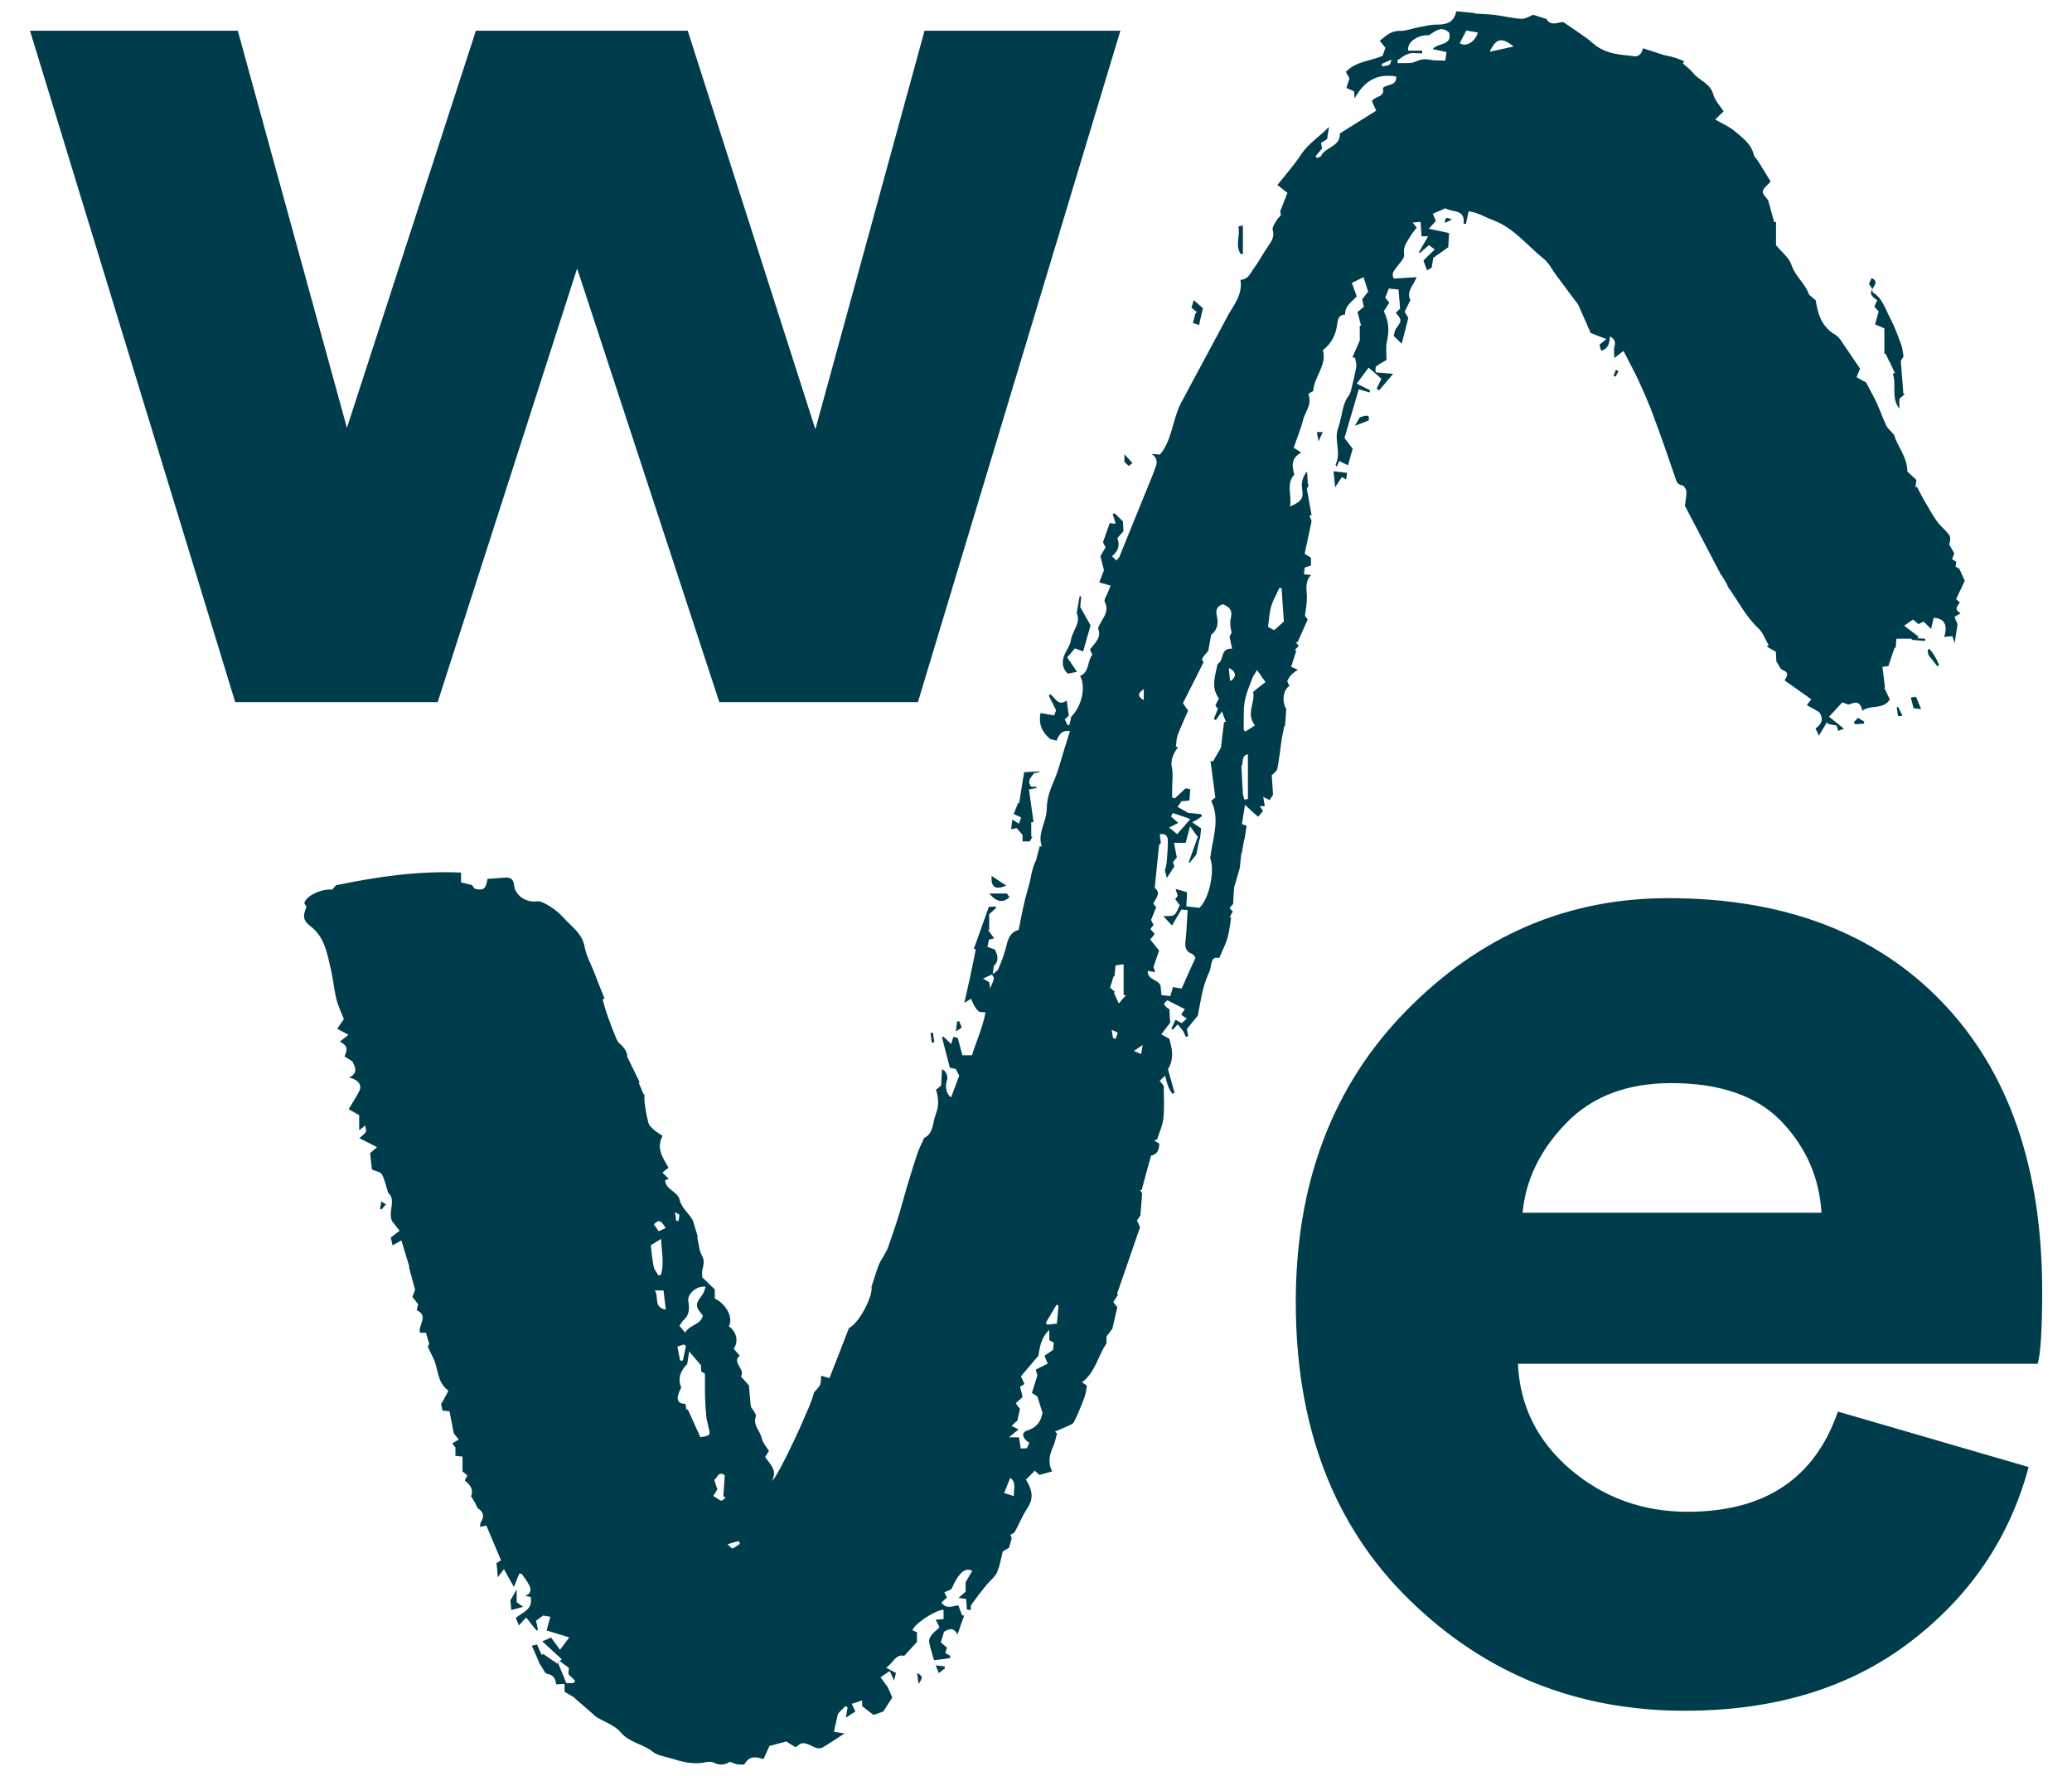 <svg width="84" height="72" viewBox="0 0 84 72" fill="none" xmlns="http://www.w3.org/2000/svg">
<path d="M23.397 10.884L29.161 28.465H37.213L45.421 1.245H37.481L33.056 17.405L27.88 1.245H19.293L14.064 17.346L9.64 1.245H1.216L9.535 28.465H17.744L23.397 10.884Z" fill="#003D4C"/>
<path d="M82.791 52.352C82.791 47.35 81.438 43.444 78.739 40.633C76.04 37.823 72.334 36.414 67.629 36.414C63.531 36.414 59.989 37.934 57.008 40.979C54.022 44.024 52.532 47.963 52.532 52.795C52.532 57.836 54.061 61.86 57.133 64.859C60.198 67.859 63.916 69.359 68.302 69.359C71.955 69.359 74.994 68.433 77.432 66.574C79.863 64.722 81.471 62.355 82.242 59.479L74.51 57.23C73.576 59.936 71.55 61.292 68.419 61.292C66.596 61.292 65.008 60.718 63.668 59.577C62.328 58.429 61.616 57.008 61.538 55.293H82.608C82.725 54.908 82.791 53.93 82.791 52.352ZM61.727 49.163C61.851 47.833 62.44 46.62 63.492 45.537C64.544 44.448 65.969 43.913 67.753 43.913C69.74 43.913 71.236 44.435 72.23 45.478C73.223 46.522 73.759 47.748 73.844 49.169H61.727V49.163Z" fill="#003D4C"/>
<path d="M52.617 27.154C52.473 27.089 52.375 27.05 52.342 27.037C52.427 26.789 52.486 26.587 52.551 26.384C52.532 26.378 52.512 26.365 52.493 26.358C52.545 26.3 52.597 26.241 52.65 26.189C52.604 26.13 52.565 26.078 52.525 26.026C52.551 26.032 52.578 26.032 52.604 26.039C52.741 25.726 52.878 25.419 53.016 25.113C52.957 25.035 52.917 24.989 52.904 24.976C52.937 24.689 52.989 24.441 52.983 24.187C52.976 23.887 52.891 23.58 53.153 23.313C53.048 23.3 52.97 23.294 52.865 23.287C52.878 23.183 52.885 23.098 52.891 23.013C52.989 22.98 53.061 22.954 53.146 22.928V22.609C53.087 22.576 53.022 22.53 52.891 22.452C52.983 22.041 53.068 21.624 53.172 21.128C53.166 21.102 53.127 21.005 53.087 20.907C53.114 20.9 53.14 20.894 53.172 20.887C53.114 20.555 53.048 20.222 52.983 19.824C52.989 19.805 53.029 19.72 53.061 19.642L53.022 19.635C53.016 19.485 53.002 19.329 52.989 19.113C52.793 19.342 52.754 19.602 52.787 19.811C52.852 20.196 52.78 20.326 52.297 20.535C52.388 20.085 52.12 19.629 52.473 19.237C52.362 18.879 52.355 18.553 52.754 18.351C52.63 18.266 52.532 18.207 52.447 18.155C52.584 17.75 52.741 17.385 52.833 17.007C52.917 16.681 53.199 16.388 53.048 16.009C53.042 15.996 53.061 15.977 53.074 15.951C53.127 15.918 53.185 15.879 53.238 15.853C53.27 15.266 53.806 14.822 53.63 14.197C53.983 13.923 54.166 13.557 54.212 13.127C54.238 12.892 54.309 12.768 54.532 12.749C54.525 12.377 54.826 12.227 55.002 12.012C54.944 11.842 54.885 11.686 54.806 11.471C54.956 11.399 55.107 11.321 55.277 11.236C55.349 11.464 55.407 11.647 55.466 11.823C55.375 11.94 55.296 12.044 55.224 12.136C55.251 12.24 55.264 12.338 55.29 12.436C55.198 12.514 55.126 12.573 55.035 12.651C55.081 12.834 55.133 13.023 55.179 13.205C55.159 13.205 55.146 13.205 55.126 13.205V13.805C55.009 14.073 54.917 14.281 54.826 14.49C54.858 14.496 54.898 14.503 54.937 14.503C54.95 14.62 55.002 14.751 54.983 14.868C54.937 15.162 54.865 15.448 54.793 15.736C54.767 15.84 54.747 15.951 54.682 16.035C54.414 16.388 54.421 16.825 54.27 17.294C54.251 17.359 54.198 17.483 54.192 17.62C54.172 18.024 54.342 18.435 54.146 18.833C54.14 18.846 54.166 18.872 54.185 18.924C54.225 18.833 54.257 18.768 54.297 18.69C54.44 18.761 54.571 18.826 54.649 18.866C54.728 18.592 54.787 18.363 54.839 18.194C54.708 18.018 54.61 17.894 54.506 17.757C54.695 17.105 54.885 16.466 55.087 15.781C55.238 15.827 55.381 15.872 55.519 15.912C55.532 15.886 55.538 15.853 55.551 15.827C55.381 15.742 55.211 15.657 55.002 15.553C55.172 15.325 55.336 15.109 55.486 14.907C55.675 15.07 55.826 15.207 56.002 15.357C55.943 15.488 55.871 15.625 55.806 15.762L55.911 15.827C56.087 15.625 56.257 15.416 56.479 15.155C56.185 15.129 55.989 15.116 55.767 15.096C55.773 15.018 55.747 14.888 55.793 14.855C55.943 14.738 56.113 14.653 56.211 14.594C56.211 14.327 56.172 14.079 56.224 13.857C56.329 13.427 56.303 13.023 56.1 12.618C56.172 12.508 56.244 12.39 56.322 12.273C56.27 12.207 56.218 12.142 56.159 12.071C56.205 11.953 56.244 11.849 56.303 11.699C56.434 11.712 56.571 11.725 56.695 11.738C56.721 12.005 56.741 12.247 56.76 12.514C56.721 12.553 56.649 12.618 56.584 12.684C56.839 12.97 56.832 12.997 56.597 13.323C56.538 13.407 56.532 13.525 56.499 13.616C56.597 13.714 56.682 13.792 56.826 13.936C56.924 13.551 57.009 13.212 57.094 12.892C57.041 12.801 56.996 12.723 56.943 12.644C57.022 12.481 57.1 12.331 57.179 12.168C56.996 11.81 57.322 11.555 57.427 11.236C57.1 11.255 56.813 11.275 56.512 11.295C56.401 11.125 56.492 11.008 56.584 10.877C56.715 10.695 56.956 10.479 56.924 10.31C56.878 10.016 57.015 9.847 57.133 9.645C57.224 9.488 57.342 9.351 57.434 9.227C57.381 9.162 57.342 9.117 57.27 9.025C57.394 9.012 57.473 9.006 57.59 8.993C57.603 9.208 57.617 9.384 57.63 9.58H57.898C57.76 9.814 57.643 10.023 57.525 10.225C57.538 10.238 57.551 10.245 57.564 10.258C57.682 10.153 57.799 10.056 57.93 9.938C58.015 10.003 58.087 10.056 58.165 10.114C57.982 10.29 57.826 10.44 57.708 10.564C57.773 10.74 57.806 10.845 57.852 10.962C57.917 10.923 57.982 10.884 58.041 10.851C58.067 10.708 58.087 10.584 58.107 10.453C58.296 10.316 58.486 10.186 58.714 10.023C58.721 9.879 58.734 9.671 58.747 9.449C58.453 9.384 58.205 9.332 57.924 9.273C58.048 9.136 58.133 9.045 58.211 8.96C58.172 8.862 58.139 8.79 58.087 8.667C58.27 8.588 58.447 8.51 58.597 8.445C58.897 8.627 59.407 8.464 59.335 9.077C59.368 9.071 59.401 9.071 59.433 9.071C59.466 8.908 59.505 8.745 59.538 8.569C59.904 8.608 60.198 8.803 60.518 8.921C61.374 9.234 61.91 9.958 62.59 10.499C62.792 10.662 62.917 10.923 63.074 11.138C63.348 11.503 63.623 11.868 63.897 12.24C63.93 12.279 63.969 12.325 63.989 12.371C64.158 12.742 64.315 13.114 64.485 13.499C64.675 13.577 64.877 13.655 65.126 13.746C64.988 13.857 64.923 13.916 64.845 13.975C64.864 14.059 64.884 14.144 64.91 14.216C65.217 14.144 65.243 13.903 65.269 13.642C65.439 13.733 65.505 13.838 65.452 14.04C65.413 14.19 65.446 14.36 65.446 14.516C65.596 14.399 65.701 14.314 65.818 14.229C66.041 14.666 66.237 15.025 66.413 15.396C66.635 15.886 66.858 16.381 67.041 16.89C67.341 17.692 67.622 18.5 67.897 19.309C67.956 19.479 67.969 19.642 68.191 19.674C68.263 19.687 68.361 19.831 68.367 19.922C68.374 20.105 68.335 20.3 68.308 20.509C68.792 21.428 69.289 22.381 69.785 23.333C69.785 23.333 69.792 23.326 69.792 23.32C69.87 23.45 69.942 23.574 70.021 23.698C70.027 23.783 70.073 23.828 70.119 23.887C70.498 24.435 70.805 25.028 71.302 25.491C71.478 25.661 71.57 25.934 71.7 26.156C71.674 26.176 71.655 26.195 71.628 26.215C71.74 26.28 71.857 26.345 71.994 26.424C72.001 26.541 72.007 26.678 72.014 26.815C72.099 26.932 72.158 27.121 72.262 27.16C72.537 27.265 72.465 27.402 72.347 27.584C72.707 27.839 73.06 28.093 73.432 28.354C73.341 28.465 73.288 28.537 73.249 28.589C73.419 28.686 73.589 28.778 73.752 28.869C73.942 29.143 73.857 29.358 73.602 29.534C73.648 29.632 73.687 29.71 73.739 29.828C73.864 29.619 73.968 29.449 74.066 29.28L74.112 29.352C74.223 29.371 74.341 29.397 74.458 29.417C74.478 29.476 74.498 29.541 74.517 29.632C74.582 29.606 74.635 29.593 74.759 29.547C74.517 29.352 74.321 29.195 74.151 29.058C74.347 28.843 74.511 28.667 74.687 28.478C74.765 28.504 74.85 28.53 74.948 28.569C75.177 28.471 75.419 28.387 75.497 28.817C75.844 28.556 76.334 28.791 76.615 28.36C76.537 28.197 76.465 28.041 76.386 27.878C76.399 27.878 76.406 27.878 76.419 27.871C76.386 27.597 76.347 27.324 76.314 27.037C76.445 27.017 76.51 27.011 76.556 27.004C76.641 26.743 76.726 26.502 76.811 26.254C76.824 26.261 76.837 26.267 76.85 26.274C76.863 26.15 76.87 26.026 76.883 25.895H77.504C77.504 25.915 77.504 25.928 77.497 25.941C77.68 25.954 77.857 25.974 78.04 25.987C78.046 25.961 78.046 25.928 78.046 25.895C77.942 25.889 77.837 25.882 77.726 25.876C77.746 25.856 77.765 25.837 77.778 25.811C77.595 25.674 77.412 25.53 77.197 25.367C77.353 25.256 77.451 25.191 77.556 25.119C77.648 25.198 77.713 25.25 77.772 25.302C77.857 25.263 77.929 25.23 77.987 25.204C78.085 25.302 78.17 25.38 78.288 25.504C78.334 25.302 78.36 25.172 78.393 25.048C78.824 25.067 78.974 25.341 78.817 25.824C78.928 25.811 79.033 25.804 79.151 25.791C79.177 25.863 79.197 25.928 79.242 26.078C79.288 25.785 79.321 25.569 79.36 25.308C79.34 25.263 79.294 25.159 79.236 25.015C79.327 24.963 79.399 24.911 79.484 24.859C79.183 24.695 79.379 24.565 79.451 24.422C79.406 24.383 79.36 24.343 79.301 24.291C79.419 24.037 79.536 23.796 79.654 23.548C79.595 23.411 79.517 23.248 79.432 23.059C79.399 23.039 79.34 23.006 79.281 22.974C79.294 22.896 79.301 22.837 79.308 22.778C79.249 22.739 79.197 22.7 79.138 22.668C79.17 22.576 79.203 22.504 79.229 22.439C79.157 22.309 79.085 22.191 79.02 22.074C79.066 21.937 79.085 21.794 79.027 21.702C78.909 21.526 78.739 21.396 78.602 21.233C78.484 21.089 78.393 20.933 78.34 20.855C78.183 20.587 78.079 20.411 77.974 20.229C77.883 20.066 77.798 19.896 77.713 19.733C77.687 19.746 77.667 19.753 77.648 19.765C77.661 19.674 77.68 19.583 77.693 19.459C77.563 19.342 77.432 19.218 77.327 19.12C77.321 18.5 76.903 18.083 76.791 17.633C76.648 17.464 76.53 17.379 76.471 17.255C76.334 16.974 76.236 16.668 76.105 16.388C75.981 16.107 75.824 15.84 75.654 15.507C75.569 15.462 75.425 15.383 75.269 15.292C75.308 15.181 75.347 15.09 75.406 14.946C75.21 14.659 75.007 14.347 74.792 14.04C74.674 13.87 74.563 13.662 74.4 13.57C73.877 13.264 73.7 12.775 73.609 12.175C73.537 12.11 73.419 12.012 73.341 11.947C73.171 11.471 72.772 11.197 72.628 10.74C72.537 10.453 72.243 10.238 72.001 9.938V8.993C71.975 8.999 71.955 9.006 71.929 9.012C71.844 8.712 71.759 8.412 71.681 8.119C71.602 8.001 71.445 7.864 71.465 7.76C71.491 7.623 71.648 7.512 71.785 7.362C71.615 7.088 71.439 6.801 71.263 6.515C71.21 6.43 71.119 6.365 71.099 6.273C70.995 5.83 70.648 5.595 70.347 5.334C70.119 5.139 69.838 5.021 69.537 4.845C69.655 4.734 69.746 4.643 69.877 4.513C69.74 4.297 69.531 4.089 69.459 3.834C69.341 3.371 68.89 3.274 68.642 2.961C68.524 2.811 68.367 2.7 68.224 2.569C68.243 2.543 68.263 2.517 68.282 2.485C68.152 2.432 68.021 2.374 67.89 2.335C67.746 2.289 67.596 2.269 67.452 2.23C67.171 2.145 66.897 2.048 66.609 1.956C66.537 2.237 66.407 2.302 66.211 2.276C65.956 2.237 65.688 2.23 65.439 2.171C65.23 2.126 65.021 2.054 64.838 1.943C64.655 1.839 64.498 1.676 64.322 1.545C64.041 1.343 63.747 1.148 63.387 0.9C63.211 0.867 62.877 1.102 62.694 0.769C62.511 0.711 62.355 0.665 62.159 0.6C62.028 0.646 61.845 0.769 61.675 0.763C61.322 0.743 60.969 0.652 60.61 0.606C60.335 0.574 60.054 0.567 59.78 0.548C59.78 0.541 59.78 0.535 59.78 0.528C59.538 0.502 59.303 0.483 59.041 0.456C58.93 0.952 58.603 0.998 58.224 0.998C57.976 0.998 57.721 1.069 57.466 1.115C57.224 1.161 56.989 1.259 56.747 1.252C56.388 1.245 56.172 1.461 55.937 1.656C56.028 1.774 56.1 1.858 56.166 1.937C56.12 2.074 56.074 2.185 56.054 2.263C55.532 2.485 54.963 2.485 54.564 2.915C54.623 3.019 54.669 3.104 54.708 3.176C54.662 3.313 54.63 3.43 54.584 3.567C54.702 3.619 54.8 3.658 54.898 3.704C54.904 3.776 54.904 3.847 54.917 3.991C55.309 3.274 55.839 2.967 56.603 3.104C56.63 3.495 56.237 3.397 56.061 3.567C56.166 3.952 55.734 3.887 55.617 4.102C55.669 4.213 55.721 4.323 55.793 4.486C55.29 4.806 54.8 5.106 54.316 5.412C54.349 5.947 53.734 5.954 53.558 6.319C53.532 6.365 53.447 6.378 53.388 6.404C53.368 6.378 53.355 6.358 53.336 6.332C53.414 6.234 53.499 6.136 53.597 6.019C53.584 5.967 53.578 5.889 53.558 5.791C53.656 5.732 53.741 5.68 53.8 5.641C53.826 5.478 53.846 5.347 53.878 5.145C53.486 5.549 53.048 5.81 52.754 6.254C52.467 6.691 52.114 7.088 51.787 7.499C51.911 7.597 52.035 7.695 52.192 7.819C52.1 8.06 52.009 8.295 51.898 8.575C51.898 8.582 51.911 8.653 51.931 8.719C51.846 8.817 51.761 8.901 51.708 9.006C51.65 9.103 51.571 9.234 51.597 9.325C51.682 9.619 51.532 9.808 51.382 10.023C51.192 10.297 51.042 10.597 50.846 10.858C50.702 11.04 50.623 11.327 50.29 11.347C50.382 11.927 50.035 12.345 49.807 12.742C49.14 13.981 48.506 15.175 47.866 16.361C47.526 17.046 47.506 17.881 47.023 18.429C46.859 18.416 46.774 18.409 46.683 18.403C46.885 18.533 46.925 18.696 46.866 18.885C46.774 19.153 46.67 19.413 46.559 19.674C46.166 20.639 45.774 21.605 45.382 22.57C45.356 22.622 45.31 22.668 45.264 22.726C45.199 22.661 45.153 22.622 45.081 22.55C45.343 22.348 45.408 22.094 45.297 21.82C45.402 21.702 45.487 21.605 45.545 21.539C45.539 21.383 45.532 21.252 45.526 21.142C45.408 21.024 45.297 20.913 45.186 20.809C45.16 20.822 45.134 20.828 45.108 20.841C45.147 20.972 45.186 21.096 45.232 21.239C45.127 21.226 45.023 21.213 44.99 21.207C44.885 21.494 44.807 21.728 44.715 21.983C44.742 22.035 44.774 22.107 44.82 22.191C44.755 22.296 44.696 22.407 44.611 22.55C44.65 22.707 44.696 22.889 44.755 23.117C44.709 23.241 44.637 23.424 44.565 23.613C44.735 23.659 44.859 23.698 45.023 23.743C44.983 23.854 44.951 23.926 44.918 24.011C44.872 24.141 44.742 24.317 44.787 24.402C45.01 24.839 44.65 25.087 44.513 25.478C44.676 25.811 44.402 26.065 44.186 26.332C44.225 26.411 44.252 26.476 44.284 26.547C44.069 26.808 44.173 27.252 43.788 27.402C44.055 27.924 43.8 28.7 43.428 29.058C43.402 29.176 43.382 29.286 43.356 29.391C43.33 29.397 43.304 29.397 43.278 29.397C43.239 29.319 43.199 29.241 43.167 29.163C43.252 29.091 43.304 29.045 43.33 29.019C43.297 28.804 43.278 28.628 43.245 28.399C42.912 28.654 42.781 28.302 42.585 28.145C42.565 28.165 42.539 28.184 42.52 28.204C42.611 28.387 42.703 28.576 42.814 28.797C42.794 28.849 42.761 28.941 42.735 29.006C42.539 28.973 42.369 28.941 42.186 28.908C42.088 29.378 42.265 29.697 42.578 29.965C42.663 29.984 42.742 30.01 42.833 30.03C42.931 29.795 43.036 29.586 43.376 29.645C43.297 29.886 43.232 30.108 43.16 30.33C43.023 30.773 42.912 31.23 42.729 31.654C42.585 31.993 42.454 32.325 42.441 32.697C42.435 32.834 42.428 32.964 42.395 33.095C42.31 33.499 42.075 33.877 42.239 34.321C42.206 34.314 42.18 34.308 42.154 34.301C42.101 34.49 42.049 34.686 42.003 34.875C41.912 35.051 41.866 35.227 41.82 35.41C41.788 35.547 41.768 35.69 41.729 35.827C41.663 36.094 41.578 36.355 41.52 36.623C41.435 36.981 41.369 37.347 41.297 37.699C40.951 37.803 40.873 38.051 40.801 38.338C40.722 38.664 40.605 38.977 40.474 39.283C40.435 39.368 40.324 39.427 40.245 39.492C40.258 39.394 40.271 39.29 40.291 39.159C40.5 38.977 40.461 38.736 40.33 38.494C40.232 38.462 40.134 38.429 40.03 38.39C40.056 38.273 40.075 38.181 40.095 38.096C40.167 38.077 40.232 38.064 40.304 38.044C40.206 37.914 40.128 37.803 40.056 37.699C40.069 37.699 40.088 37.699 40.102 37.692V37.066C40.219 36.962 40.304 36.884 40.389 36.805C40.376 36.786 40.363 36.773 40.35 36.753C40.271 36.76 40.2 36.76 40.088 36.766C39.886 37.334 39.683 37.901 39.481 38.468C39.507 38.475 39.533 38.481 39.559 38.488C39.487 38.84 39.422 39.192 39.343 39.544C39.265 39.909 39.18 40.275 39.095 40.659C39.173 40.614 39.245 40.568 39.363 40.49C39.415 40.601 39.455 40.705 39.507 40.796C39.559 40.874 39.618 40.959 39.69 41.011C39.736 41.044 39.821 41.031 39.951 41.044C39.84 41.67 39.579 42.218 39.402 42.785H39.017C38.958 42.557 38.892 42.329 38.827 42.081C38.794 42.068 38.722 42.055 38.651 42.035C38.624 42.12 38.605 42.192 38.559 42.329C38.441 42.211 38.343 42.12 38.252 42.029C38.226 42.035 38.206 42.042 38.187 42.048C38.291 42.453 38.396 42.857 38.507 43.287C38.559 43.3 38.657 43.32 38.749 43.34L38.886 43.613C38.775 43.92 38.664 44.2 38.559 44.487C38.383 44.402 38.298 44.037 38.383 43.829C38.461 43.646 38.343 43.392 38.187 43.352C38.173 43.568 38.167 43.783 38.154 44.011C38.089 44.063 38.023 44.115 37.945 44.181C38.056 44.52 38.069 44.846 37.932 45.191C37.801 45.518 37.86 45.941 37.468 46.137C37.448 46.15 37.442 46.183 37.435 46.209C37.35 46.391 37.259 46.574 37.193 46.763C37.043 47.206 36.912 47.643 36.775 48.093C36.657 48.485 36.559 48.883 36.435 49.274C36.304 49.704 36.154 50.135 36.004 50.565C35.965 50.682 35.893 50.793 35.834 50.904C35.762 51.034 35.677 51.152 35.625 51.289C35.527 51.537 35.455 51.791 35.331 52.169C35.403 52.521 34.84 53.643 34.416 53.845C34.148 54.543 33.886 55.215 33.625 55.873C33.474 55.834 33.403 55.808 33.291 55.775C33.279 55.912 33.291 56.049 33.246 56.147C33.194 56.258 33.089 56.343 32.991 56.46C33.024 56.688 31.514 59.962 31.298 60.034C31.527 59.61 31.22 59.362 31.017 59.069C31.063 59.003 31.102 58.938 31.174 58.827C31.076 58.658 30.919 58.501 30.88 58.306C30.815 58.006 30.508 57.777 30.645 57.425C30.664 57.373 30.599 57.282 30.56 57.21C30.52 57.138 30.442 57.073 30.436 57.001C30.403 56.721 30.383 56.434 30.364 56.173C30.253 56.043 30.148 55.932 30.037 55.808C30.233 55.495 29.645 55.254 29.991 54.96C29.893 54.856 29.815 54.764 29.743 54.686C29.939 54.412 29.887 54.015 29.547 53.767C29.743 53.428 29.436 52.867 28.978 52.645V52.28C28.808 52.11 28.638 51.947 28.462 51.778C28.462 51.752 28.475 51.719 28.468 51.693C28.429 51.439 28.625 51.204 28.462 50.917C28.338 50.702 28.331 50.422 28.266 50.167C28.279 50.161 28.285 50.161 28.292 50.161C28.227 49.939 28.161 49.717 28.096 49.495C27.946 49.209 27.632 48.974 27.56 48.667C27.468 48.276 26.985 48.256 26.965 47.846C27.037 47.819 27.102 47.806 27.116 47.8C27.044 47.722 26.952 47.637 26.854 47.539C26.972 47.441 27.031 47.396 27.102 47.343C26.88 46.946 26.586 46.561 26.861 46.052C26.736 45.968 26.625 45.902 26.527 45.818C26.436 45.739 26.325 45.648 26.292 45.537C26.214 45.27 26.174 44.996 26.135 44.722C26.116 44.605 26.129 44.481 26.129 44.357L26.096 44.376C26.031 44.213 25.959 44.057 25.893 43.894C25.907 43.887 25.92 43.881 25.933 43.881C25.776 43.561 25.619 43.242 25.429 42.844C25.436 42.681 25.325 42.479 25.122 42.309C25.044 42.244 24.998 42.133 24.959 42.042C24.835 41.742 24.717 41.435 24.613 41.129C24.541 40.927 24.488 40.718 24.43 40.516C24.456 40.509 24.482 40.496 24.508 40.49C24.371 40.138 24.227 39.785 24.09 39.427C23.959 39.081 23.769 38.749 23.704 38.397C23.626 37.959 23.351 37.705 23.07 37.438C22.939 37.314 22.822 37.177 22.698 37.053C22.534 36.91 22.358 36.773 22.162 36.668C22.038 36.597 21.881 36.525 21.75 36.544C21.332 36.597 20.887 36.316 20.841 35.886C20.809 35.651 20.711 35.573 20.515 35.579C20.26 35.592 20.005 35.618 19.763 35.632C19.698 36.049 19.6 36.121 19.24 36.029C19.195 35.971 19.149 35.905 19.136 35.886C18.953 35.84 18.816 35.801 18.691 35.775V35.377C16.973 35.299 15.306 35.54 13.62 35.892C13.587 35.931 13.522 36.003 13.463 36.068C13.012 36.023 12.378 36.342 12.339 36.623C12.372 36.675 12.398 36.727 12.424 36.779C12.274 37.099 12.28 37.321 12.568 37.536C13.162 37.979 13.26 38.644 13.411 39.296C13.509 39.701 13.541 40.111 13.639 40.516C13.711 40.796 13.842 41.064 13.94 41.318C13.829 41.474 13.751 41.592 13.672 41.709C13.829 41.794 13.953 41.859 14.13 41.957C13.986 42.068 13.881 42.146 13.783 42.224C14.077 42.407 14.11 42.511 13.966 42.831C14.064 42.889 14.156 42.955 14.287 43.033C14.384 43.242 14.548 43.489 14.156 43.685C14.561 43.789 14.692 44.011 14.548 44.272C14.417 44.507 14.28 44.735 14.136 44.97C14.247 45.035 14.391 45.113 14.561 45.211V45.824C14.633 45.772 14.698 45.72 14.809 45.628C14.822 45.752 14.862 45.85 14.829 45.896C14.757 46 14.646 46.072 14.568 46.144C14.77 46.248 15.005 46.365 15.286 46.509C15.13 46.639 15.045 46.717 15.005 46.75C15.038 47.031 15.058 47.259 15.077 47.415C15.254 47.493 15.43 47.513 15.482 47.611C15.594 47.826 15.646 48.067 15.737 48.361C16.077 48.654 15.718 49.111 15.894 49.508C15.966 49.6 16.064 49.724 16.201 49.9C16.084 49.991 15.966 50.076 15.842 50.174C15.861 50.258 15.888 50.382 15.914 50.493C16.018 50.434 16.123 50.376 16.273 50.291C16.391 50.682 16.495 51.028 16.6 51.373H16.58C16.659 51.667 16.737 51.967 16.829 52.293C16.803 52.352 16.763 52.456 16.718 52.58C16.79 52.678 16.868 52.769 16.953 52.88C16.933 52.952 16.914 53.023 16.894 53.121C17.397 53.349 16.94 53.728 17.025 54.034H17.267C17.312 54.178 17.352 54.321 17.397 54.471C17.378 54.53 17.352 54.602 17.345 54.608C17.437 54.797 17.502 54.934 17.567 55.065C17.77 55.488 17.718 56.036 18.149 56.356C18.169 56.369 18.162 56.421 18.162 56.421C18.057 56.617 17.973 56.773 17.881 56.93C17.907 57.034 17.927 57.138 17.94 57.19C18.051 57.203 18.142 57.21 18.221 57.217C18.286 57.549 18.345 57.83 18.397 58.116C18.45 58.182 18.521 58.266 18.6 58.364C18.476 58.436 18.417 58.469 18.332 58.521C18.397 58.599 18.443 58.658 18.463 58.684V59.023C18.593 59.042 18.685 59.049 18.75 59.056V59.655C18.809 59.708 18.874 59.76 18.946 59.818C18.907 59.897 18.874 59.962 18.842 60.027C19.064 60.197 19.208 60.392 19.097 60.66C19.162 60.77 19.214 60.855 19.267 60.94C19.306 61.018 19.332 61.123 19.397 61.168C19.626 61.331 19.626 61.507 19.489 61.729C19.463 61.775 19.469 61.84 19.463 61.905C19.567 61.886 19.652 61.866 19.717 61.853C19.92 62.336 20.116 62.799 20.312 63.262C20.247 63.301 20.195 63.333 20.129 63.373C20.149 63.548 20.162 63.718 20.181 63.946C20.286 63.809 20.345 63.731 20.43 63.62C20.561 63.861 20.678 64.064 20.835 64.344C20.927 64.116 20.992 63.953 21.051 63.796C21.083 63.803 21.116 63.803 21.149 63.809C21.253 63.959 21.364 64.096 21.449 64.259C21.547 64.442 21.534 64.612 21.293 64.703C21.384 64.722 21.462 64.735 21.515 64.748C21.613 65.27 21.168 65.368 20.913 65.596C20.959 65.714 20.998 65.805 21.038 65.903C21.136 65.792 21.214 65.701 21.332 65.577C21.488 65.779 21.619 65.948 21.756 66.111C21.776 66.105 21.789 66.098 21.809 66.085C21.783 65.961 21.763 65.844 21.73 65.714C21.828 65.635 21.92 65.57 22.018 65.498C22.096 65.511 22.175 65.524 22.312 65.55C22.26 65.733 22.214 65.89 22.162 66.105C22.449 66.19 22.737 66.281 23.077 66.385C22.933 66.581 22.822 66.724 22.704 66.887C22.554 66.685 22.449 66.542 22.338 66.392C22.227 66.444 22.136 66.483 21.985 66.548C22.24 66.783 22.475 66.998 22.776 67.272C22.684 67.357 22.626 67.416 22.593 67.448C22.351 67.285 22.181 67.168 22.011 67.05C21.998 67.07 21.979 67.09 21.966 67.103C21.9 66.966 21.835 66.822 21.77 66.672C21.704 66.692 21.639 66.705 21.56 66.724C21.659 66.933 21.743 67.142 21.835 67.35C21.855 67.422 21.887 67.481 21.933 67.54C22.018 67.657 22.09 67.853 22.188 67.865C22.436 67.905 22.521 68.055 22.547 68.289C22.665 68.283 22.77 68.276 22.887 68.27V68.589C23.018 68.668 23.162 68.752 23.305 68.837C23.299 68.837 23.299 68.844 23.292 68.844C23.586 69.098 23.881 69.352 24.175 69.613C24.501 69.809 24.92 69.946 25.162 70.233C25.521 70.663 26.063 70.696 26.462 71.022C26.645 71.172 26.919 71.204 27.155 71.276C27.619 71.42 28.083 71.556 28.579 71.452C28.691 71.426 28.828 71.413 28.926 71.459C29.168 71.583 29.383 71.563 29.593 71.426C29.697 71.465 29.782 71.511 29.88 71.53C29.971 71.55 30.076 71.537 30.168 71.537C30.351 71.237 30.566 71.178 30.952 71.322C31.03 71.152 31.109 70.983 31.194 70.787C31.436 70.722 31.684 70.657 31.873 70.604C32.037 70.709 32.148 70.774 32.252 70.839C32.357 70.761 32.429 70.709 32.462 70.689C32.828 70.598 33.056 71.035 33.39 70.826C33.657 70.663 33.919 70.487 34.239 70.278C34.05 70.252 33.919 70.233 33.808 70.213C33.867 69.952 33.912 69.757 33.971 69.483C34.03 69.418 34.148 69.294 34.272 69.17C34.304 69.189 34.331 69.209 34.363 69.222C34.344 69.339 34.324 69.463 34.291 69.639C34.442 69.541 34.559 69.47 34.677 69.391C34.625 69.274 34.586 69.196 34.533 69.079C34.677 69.033 34.808 68.987 34.952 68.942V69.17C35.115 69.3 35.265 69.418 35.409 69.528C35.553 69.483 35.69 69.431 35.808 69.391C35.938 69.189 36.056 69.007 36.174 68.824C36.128 68.713 36.069 68.576 35.984 68.394C35.919 68.302 35.814 68.159 35.697 68.002C35.834 67.905 35.932 67.839 36.069 67.748C36.128 67.879 36.174 67.976 36.246 68.133C36.285 67.983 36.311 67.885 36.324 67.826C36.18 67.748 36.076 67.696 35.925 67.618C36.219 67.409 36.318 67.044 36.657 67.135C36.86 66.913 37.03 66.724 37.174 66.568V66.177C37.121 66.15 37.056 66.124 36.991 66.098C37.062 65.831 37.99 65.237 38.252 65.27V65.642C38.147 65.648 38.036 65.661 37.932 65.668C37.984 65.772 38.036 65.877 38.089 65.974C37.513 66.496 37.624 66.418 37.866 67.311C37.984 67.298 38.108 67.279 38.232 67.266V67.272C38.33 67.252 38.428 67.233 38.526 67.22C38.526 67.187 38.52 67.155 38.52 67.129C38.455 67.096 38.389 67.057 38.324 67.018C38.35 66.933 38.37 66.861 38.389 66.803C38.285 66.711 38.2 66.633 38.141 66.587C38.193 66.411 38.232 66.294 38.272 66.157C38.533 65.994 38.67 66.013 38.821 66.261C38.912 66.001 38.997 65.746 39.089 65.498C39.056 65.492 39.03 65.492 39.004 65.492C38.958 65.361 38.912 65.237 38.853 65.088C38.644 65.094 38.383 65.277 38.167 64.97C38.239 64.905 38.311 64.84 38.389 64.768L38.285 64.559C38.389 64.514 38.481 64.475 38.566 64.435C38.866 63.77 39.115 63.535 39.415 63.685C39.33 63.829 39.252 63.966 39.147 64.148V64.533C39.049 64.618 38.977 64.683 38.86 64.781C38.997 64.807 39.075 64.814 39.167 64.827C39.18 64.97 39.187 65.101 39.2 65.257C39.252 65.264 39.304 65.27 39.356 65.277C39.363 65.185 39.343 65.107 39.383 65.055C39.572 64.794 39.768 64.533 39.971 64.285C40.095 64.135 40.245 64.005 40.363 63.855C40.428 63.77 40.448 63.653 40.507 63.516C40.552 63.333 40.605 63.118 40.651 62.903C40.755 62.844 40.846 62.786 40.905 62.753C40.944 62.623 40.977 62.518 41.016 62.375C41.01 62.362 40.99 62.297 40.964 62.225C41.036 62.179 41.114 62.16 41.141 62.107C41.317 61.788 41.454 61.436 41.657 61.136C41.899 60.77 41.873 60.438 41.592 59.988C41.703 59.877 41.827 59.753 41.951 59.629C42.095 59.753 42.147 59.805 42.134 59.799C42.337 59.74 42.493 59.701 42.657 59.655C42.474 59.323 42.539 58.977 42.703 58.632C42.775 58.475 42.801 58.292 42.853 58.123C42.827 58.09 42.801 58.064 42.775 58.038C42.925 57.973 43.082 57.914 43.232 57.843C43.337 57.79 43.493 57.745 43.539 57.653C43.703 57.327 43.84 56.982 43.971 56.636C44.023 56.493 44.036 56.336 44.062 56.18C44.01 56.141 43.951 56.095 43.866 56.043C44.415 55.632 44.513 54.96 44.859 54.465V54.184C44.951 54.06 45.042 53.936 45.095 53.871C45.173 53.539 45.232 53.278 45.297 52.997C45.258 52.952 45.206 52.886 45.134 52.795C45.199 52.691 45.264 52.58 45.33 52.482C45.31 52.476 45.297 52.469 45.284 52.463C45.598 51.563 45.905 50.663 46.219 49.756C46.179 49.672 46.134 49.574 46.094 49.482C46.16 49.385 46.206 49.313 46.232 49.28C46.258 48.961 46.278 48.693 46.304 48.387C46.291 48.361 46.258 48.302 46.219 48.243C46.238 48.243 46.258 48.243 46.284 48.25C46.408 47.787 46.532 47.317 46.663 46.854C46.931 46.802 46.996 46.6 46.996 46.365C46.925 46.32 46.859 46.281 46.787 46.241C46.826 46.228 46.872 46.215 46.911 46.196C47.003 45.902 47.14 45.615 47.166 45.322C47.212 44.898 47.179 44.474 47.179 44.024C47.147 43.979 47.088 43.907 47.016 43.816C47.081 43.757 47.127 43.711 47.232 43.613C47.284 43.803 47.317 43.939 47.369 44.07C47.408 44.168 47.473 44.259 47.532 44.35C47.558 44.337 47.585 44.318 47.617 44.305C47.526 43.985 47.441 43.672 47.349 43.346C47.604 42.948 47.526 42.518 47.402 42.114C47.277 42.042 47.166 41.983 47.081 41.937C47.225 41.748 47.336 41.592 47.441 41.461C47.428 41.259 47.415 41.09 47.408 40.92C47.153 40.757 47.14 40.685 47.33 40.555C47.565 40.672 47.794 40.796 48.035 40.914C47.983 40.992 47.931 41.064 47.885 41.135C47.964 41.194 48.022 41.24 48.114 41.298C48.029 41.37 47.97 41.422 47.905 41.481C47.82 41.435 47.761 41.403 47.656 41.344C47.598 41.468 47.545 41.585 47.486 41.709C47.513 41.722 47.532 41.735 47.558 41.742C47.604 41.69 47.656 41.631 47.741 41.527C47.826 41.631 47.898 41.709 47.957 41.794C48.009 41.872 48.035 41.964 48.075 42.042C48.107 42.029 48.133 42.016 48.173 42.003C48.153 41.898 48.133 41.8 48.114 41.729C48.284 41.514 48.447 41.311 48.558 41.181C48.643 40.77 48.689 40.438 48.774 40.105C48.839 39.857 48.931 39.616 49.035 39.381C49.133 39.153 49.055 38.742 49.428 38.846C49.552 38.546 49.682 38.299 49.761 38.038C49.839 37.764 49.865 37.477 49.911 37.197C49.892 37.19 49.872 37.19 49.852 37.184C49.892 37.105 49.937 37.027 49.977 36.955C49.924 36.903 49.885 36.858 49.846 36.812C49.905 36.747 49.957 36.694 49.99 36.655C50.003 36.453 50.016 36.264 50.029 35.99C50.101 35.755 50.192 35.429 50.264 35.181C50.29 34.94 50.303 34.771 50.323 34.595H50.343C50.375 34.406 50.408 34.216 50.441 34.027C50.447 34.027 50.454 34.027 50.454 34.027C50.486 33.851 50.506 33.669 50.539 33.48C50.506 33.467 50.434 33.44 50.349 33.408C50.388 33.154 50.428 32.925 50.473 32.632C50.689 32.834 50.846 32.971 51.003 33.114C51.088 33.017 51.14 32.951 51.205 32.88C51.159 32.814 51.12 32.756 51.075 32.684H51.277C51.258 32.56 51.238 32.449 51.212 32.312C51.316 32.358 51.382 32.391 51.473 32.436C51.538 32.338 51.591 32.254 51.61 32.214C51.591 31.921 51.578 31.699 51.558 31.432C51.617 31.367 51.761 31.275 51.787 31.158C51.865 30.767 51.898 30.362 51.963 29.965C51.989 29.788 52.029 29.613 52.068 29.436L52.094 29.443C52.114 29.221 52.127 29 52.146 28.739C51.963 28.465 52.009 27.982 52.27 27.813C52.244 27.747 52.218 27.682 52.185 27.61C52.231 27.526 52.277 27.454 52.29 27.428C52.368 27.324 52.48 27.245 52.617 27.154ZM61.361 1.885C61.021 1.963 60.734 2.022 60.394 2.1C60.649 1.545 60.884 1.5 61.361 1.885ZM59.446 1.239C59.61 1.265 59.76 1.291 59.91 1.317C59.806 1.702 59.42 1.924 59.178 1.748C59.257 1.598 59.342 1.441 59.446 1.239ZM56.054 2.706C56.041 2.667 56.022 2.634 56.009 2.595C56.139 2.537 56.27 2.478 56.401 2.419C56.381 2.739 56.172 2.621 56.054 2.706ZM57.133 2.171C57.296 2.126 57.479 2.165 57.656 2.165C57.656 2.126 57.656 2.087 57.656 2.054H57.094C57.022 1.728 57.447 1.409 57.93 1.428C58.178 1.278 58.42 1.024 58.747 1.317C58.891 1.858 58.303 1.722 58.081 1.989C58.309 2.041 58.466 2.074 58.642 2.113C58.623 2.23 58.61 2.321 58.59 2.458C58.381 2.445 58.178 2.465 57.989 2.426C57.767 2.38 57.597 2.4 57.388 2.498C57.179 2.595 56.911 2.543 56.669 2.563C56.662 2.524 56.656 2.491 56.649 2.452C56.8 2.348 56.956 2.217 57.133 2.171ZM23.253 68.237H22.959C22.848 67.963 22.73 67.683 22.613 67.396C22.639 67.376 22.665 67.363 22.691 67.344C22.815 67.435 22.939 67.526 23.064 67.624C23.057 67.722 23.05 67.807 23.044 67.879C23.142 67.976 23.227 68.061 23.319 68.146C23.292 68.185 23.273 68.211 23.253 68.237ZM26.985 49.789C26.88 49.835 26.795 49.88 26.704 49.919C26.625 49.809 26.567 49.724 26.508 49.639C26.704 49.443 26.789 49.456 26.985 49.789ZM26.384 50.487C26.508 50.408 26.639 50.324 26.802 50.226C26.822 50.761 26.933 51.224 26.795 51.68C26.763 51.693 26.73 51.7 26.697 51.713C26.632 51.595 26.527 51.484 26.501 51.354C26.442 51.074 26.423 50.787 26.384 50.487ZM26.547 52.319H26.9C26.933 52.58 26.959 52.821 26.991 53.095C26.475 53.004 26.73 52.593 26.547 52.319ZM27.906 52.769C27.848 52.469 28.233 52.117 28.606 52.169C28.56 52.286 28.54 52.41 28.468 52.502C28.181 52.886 28.174 52.952 28.494 53.336C28.41 53.721 27.952 53.702 27.776 54.028C27.691 53.923 27.625 53.845 27.547 53.754C27.612 53.663 27.645 53.584 27.704 53.532C27.946 53.323 27.959 53.062 27.906 52.769ZM27.364 49.15C27.455 49.202 27.54 49.228 27.54 49.261C27.547 49.346 27.514 49.43 27.501 49.508C27.468 49.502 27.442 49.502 27.416 49.495C27.403 49.404 27.39 49.313 27.364 49.15ZM27.723 54.51C27.75 54.53 27.782 54.549 27.808 54.569L27.684 55.162C27.645 55.162 27.606 55.162 27.573 55.162C27.54 54.986 27.501 54.797 27.462 54.595C27.573 54.562 27.651 54.536 27.723 54.51ZM28.749 58.156C28.671 58.24 28.514 58.24 28.396 58.273C28.207 57.856 28.044 57.49 27.88 57.132C27.861 57.138 27.848 57.145 27.828 57.158C27.815 57.08 27.802 56.995 27.789 56.916C27.436 56.916 27.384 56.701 27.619 56.251C27.462 55.886 27.586 55.58 27.861 55.299C27.887 55.143 27.906 54.993 27.939 54.791C28.116 54.999 28.253 55.162 28.416 55.351C28.416 55.404 28.423 55.501 28.429 55.599C28.494 55.645 28.56 55.684 28.579 55.697C28.579 56.062 28.573 56.388 28.586 56.708C28.593 56.962 28.612 57.217 28.638 57.464C28.651 57.582 28.691 57.693 28.71 57.81C28.736 57.927 28.795 58.097 28.749 58.156ZM29.24 60.842C29.128 60.803 29.03 60.718 28.919 60.647C28.998 60.523 29.037 60.458 29.083 60.386C29.044 60.262 28.998 60.138 28.959 60.001C29.102 59.89 29.122 59.629 29.383 59.812C29.364 60.086 29.344 60.379 29.325 60.666C29.357 60.686 29.39 60.699 29.429 60.712C29.357 60.758 29.279 60.855 29.24 60.842ZM29.704 62.779C29.671 62.792 29.599 62.701 29.494 62.609C29.691 62.551 29.815 62.512 29.945 62.479L29.998 62.59C29.893 62.655 29.808 62.733 29.704 62.779ZM40.134 40.072C40.121 39.955 40.114 39.896 40.108 39.825C40.056 39.792 39.99 39.759 39.853 39.675C40.003 39.603 40.108 39.557 40.213 39.512C40.324 39.662 40.324 39.668 40.134 40.072ZM41.101 60.66C40.938 60.608 40.82 60.562 40.709 60.529C40.807 60.294 40.873 60.125 40.958 59.916C41.219 60.118 41.088 60.366 41.101 60.66ZM42.69 54.732C42.572 54.81 42.461 54.888 42.343 54.967C42.382 55.065 42.415 55.143 42.474 55.286C42.324 55.364 42.173 55.436 41.99 55.528C42.01 55.586 42.029 55.684 42.056 55.762C41.977 56.01 41.912 56.238 41.833 56.473C41.912 56.519 41.977 56.564 42.056 56.617C42.134 56.871 42.219 57.138 42.265 57.288C42.167 57.745 41.944 57.901 41.624 58.006C41.395 58.084 41.448 58.332 41.729 58.495C41.696 58.566 41.663 58.638 41.631 58.716C41.546 58.723 41.467 58.723 41.382 58.729C41.356 58.566 41.337 58.416 41.31 58.273H40.905C41.049 58.156 41.134 58.084 41.291 57.953C41.186 57.901 41.114 57.862 41.01 57.81C41.114 57.712 41.186 57.647 41.245 57.595C41.284 57.438 41.31 57.295 41.35 57.119C41.31 57.073 41.252 56.995 41.18 56.89C41.271 56.812 41.356 56.734 41.454 56.643C41.428 56.525 41.402 56.408 41.356 56.219C41.389 56.199 41.454 56.16 41.533 56.114C41.493 56.023 41.454 55.945 41.389 55.801C41.592 55.56 41.801 55.312 42.095 54.967C42.147 54.706 42.167 54.276 42.539 53.917V54.334C42.605 54.367 42.676 54.406 42.716 54.432C42.709 54.575 42.703 54.66 42.69 54.732ZM42.846 53.663C42.709 53.682 42.585 53.689 42.461 53.708C42.441 53.682 42.422 53.663 42.395 53.636C42.546 53.382 42.69 53.134 42.84 52.886C42.866 52.906 42.886 52.926 42.912 52.945C42.892 53.18 42.866 53.415 42.846 53.663ZM47.474 33.101C47.5 33.056 47.519 33.01 47.545 32.964C47.767 33.036 47.983 33.108 48.258 33.206C48.049 33.44 47.898 33.617 47.722 33.819C47.617 33.727 47.532 33.662 47.395 33.551C47.558 33.467 47.656 33.421 47.767 33.362C47.669 33.277 47.572 33.193 47.474 33.101ZM45.225 42.12C45.193 42.107 45.16 42.094 45.121 42.081C45.108 41.996 45.095 41.911 45.068 41.755C45.179 41.807 45.304 41.84 45.304 41.872C45.304 41.95 45.251 42.035 45.225 42.12ZM45.356 40.685C45.271 40.496 45.212 40.366 45.153 40.242C45.173 40.235 45.186 40.229 45.199 40.216C45.147 40.17 45.095 40.118 45.003 40.04C45.049 39.896 45.095 39.74 45.147 39.583C45.16 39.59 45.166 39.596 45.179 39.596C45.193 39.446 45.212 39.296 45.225 39.14C45.323 39.127 45.395 39.114 45.552 39.094V40.34L45.644 40.359C45.559 40.444 45.48 40.535 45.356 40.685ZM46.264 42.733C46.166 42.694 46.101 42.668 45.97 42.609C46.094 42.524 46.173 42.472 46.323 42.368C46.297 42.537 46.284 42.622 46.264 42.733ZM46.369 28.387C46.114 28.23 46.114 28.119 46.369 27.936V28.387ZM49.414 28.315C49.362 28.426 49.323 28.504 49.271 28.602C49.31 28.654 49.356 28.713 49.375 28.739C49.31 28.889 49.264 29.019 49.205 29.149L49.29 29.195C49.356 29.097 49.421 29.006 49.539 28.843C49.604 29.026 49.65 29.149 49.702 29.273C49.676 29.273 49.65 29.273 49.624 29.273C49.584 29.586 49.545 29.899 49.499 30.31L49.179 30.864C49.14 30.864 49.107 30.858 49.075 30.852C49.14 31.341 49.199 31.823 49.271 32.332C49.231 32.364 49.173 32.41 49.101 32.469C49.48 33.238 49.153 33.982 49.062 34.797C49.258 35.286 49.029 36.44 48.624 36.805C48.46 36.786 48.297 36.773 48.094 36.747C48.107 36.551 48.114 36.368 48.12 36.173C47.964 36.127 47.833 36.088 47.656 36.042C47.696 36.16 47.722 36.245 47.748 36.316C47.715 36.362 47.683 36.401 47.643 36.453C47.696 36.525 47.748 36.597 47.826 36.701C47.755 36.825 47.715 37.008 47.598 37.092C47.493 37.164 47.317 37.131 47.16 37.144C47.284 37.281 47.408 37.412 47.513 37.523C47.637 37.307 47.755 37.105 47.892 36.877C47.97 36.884 48.049 36.89 48.147 36.897C48.12 37.327 48.107 37.731 48.062 38.136C48.029 38.397 48.068 38.579 48.33 38.677C48.388 38.703 48.434 38.781 48.467 38.827C48.264 39.27 48.081 39.681 47.905 40.079C47.741 40.053 47.656 40.033 47.552 40.02C47.519 40.144 47.486 40.248 47.447 40.385C47.323 40.372 47.212 40.353 47.088 40.346C47.068 40.196 47.062 40.079 47.049 39.962C46.964 39.701 46.526 39.753 46.526 39.362C46.637 39.381 46.715 39.394 46.833 39.414C46.8 39.309 46.774 39.231 46.761 39.205C46.846 38.957 46.925 38.742 46.99 38.54C46.853 38.364 46.748 38.233 46.63 38.09C46.689 38.025 46.742 37.953 46.813 37.868C46.761 37.803 46.702 37.738 46.637 37.666C46.676 37.614 46.722 37.555 46.768 37.496C46.735 37.431 46.702 37.373 46.663 37.301C46.728 37.144 46.794 36.981 46.872 36.786C46.859 36.773 46.813 36.708 46.755 36.636C46.853 36.421 47.088 36.205 46.813 35.997C46.872 35.423 46.925 34.875 46.99 34.262C46.99 34.262 47.036 34.216 47.062 34.177C47.042 34.047 47.029 33.936 47.016 33.825C47.245 33.773 47.336 33.903 47.343 34.047C47.356 34.301 47.323 34.562 47.31 34.823C47.297 34.979 47.284 35.129 47.225 35.279C47.251 35.384 47.277 35.488 47.303 35.599C47.408 35.442 47.5 35.292 47.611 35.123C47.598 35.09 47.578 35.025 47.552 34.96C47.611 34.888 47.656 34.829 47.709 34.764C47.669 34.582 47.637 34.392 47.598 34.171H48.068C48.114 33.988 48.173 33.773 48.245 33.499C48.362 33.669 48.454 33.786 48.558 33.929C48.441 34.269 48.316 34.614 48.192 34.96C48.205 34.966 48.218 34.973 48.232 34.979C48.336 34.849 48.441 34.712 48.499 34.647C48.552 34.392 48.584 34.21 48.624 34.027C48.63 34.027 48.637 34.034 48.643 34.034C48.663 33.897 48.676 33.76 48.696 33.59C48.611 33.532 48.493 33.447 48.33 33.336C48.421 33.284 48.493 33.251 48.552 33.219C48.611 33.179 48.669 33.134 48.728 33.088C48.722 33.062 48.709 33.036 48.696 33.01C48.539 32.99 48.375 32.977 48.173 32.958C48.068 32.899 47.924 32.814 47.741 32.717C47.787 32.645 47.846 32.56 47.892 32.488C48.016 32.475 48.12 32.469 48.218 32.456C48.232 32.299 48.245 32.156 48.251 31.999C48.173 31.98 48.101 31.967 48.068 31.96C47.898 32.117 47.761 32.24 47.624 32.371C47.585 32.358 47.552 32.345 47.519 32.332C47.519 32.221 47.519 32.104 47.519 31.993C47.519 31.712 47.565 31.425 47.513 31.158C47.441 30.812 47.565 30.552 47.761 30.291C47.728 30.284 47.702 30.278 47.669 30.271C47.696 30.115 47.689 29.952 47.741 29.808C47.872 29.462 48.029 29.13 48.166 28.81C48.081 28.693 48.035 28.615 47.957 28.51C48.225 27.976 48.499 27.428 48.794 26.848C48.794 26.848 48.715 26.756 48.735 26.711C48.774 26.613 48.865 26.535 48.983 26.391C49.009 26.241 49.055 26.006 49.101 25.739C49.343 25.556 49.408 25.289 49.33 24.963C49.277 24.748 49.336 24.559 49.584 24.5C49.905 24.637 49.964 24.774 49.892 25.093C49.852 25.269 49.885 25.459 49.931 25.648C49.898 25.719 49.859 25.791 49.846 25.811C49.885 25.987 49.911 26.124 49.95 26.3C49.454 26.261 49.637 26.795 49.362 26.913C49.264 27.402 49.081 27.871 49.414 28.315ZM49.872 27.617C49.852 27.428 49.833 27.252 49.813 27.082C50.133 27.219 50.14 27.46 49.872 27.617ZM50.591 32.391C50.545 32.404 50.499 32.41 50.454 32.423C50.428 32.345 50.395 32.267 50.388 32.182C50.362 31.823 50.349 31.465 50.329 31.047C50.428 30.969 50.29 30.649 50.591 30.578V32.391ZM50.8 28.054C50.911 28.445 50.493 28.908 50.872 29.41C50.722 29.508 50.604 29.586 50.493 29.658C50.447 29.619 50.421 29.606 50.421 29.593C50.428 29.208 50.401 28.823 50.46 28.452C50.512 28.119 50.663 27.793 50.78 27.474C50.813 27.382 50.885 27.297 50.963 27.167C51.107 27.376 51.186 27.487 51.303 27.656C51.14 27.773 50.989 27.897 50.8 28.054ZM51.656 25.55C51.552 25.498 51.48 25.459 51.408 25.419C51.447 25.126 51.46 24.839 51.538 24.572C51.617 24.311 51.761 24.076 51.872 23.828C51.898 23.841 51.931 23.848 51.957 23.854C51.989 24.285 52.016 24.715 52.048 25.198C51.95 25.289 51.806 25.419 51.656 25.55Z" fill="#003D4C"/>
<path d="M75.909 11.738C75.791 11.875 75.837 11.999 76.105 12.168C76.066 12.253 76.027 12.338 75.988 12.436C76.053 12.508 76.112 12.573 76.164 12.631C76.118 12.801 76.073 12.957 76.014 13.153C76.157 13.212 76.308 13.277 76.393 13.31V14.347C76.412 14.347 76.425 14.34 76.439 14.334C76.491 14.444 76.543 14.549 76.595 14.659H76.602C76.674 14.816 76.746 14.973 76.824 15.129C76.791 15.136 76.759 15.142 76.733 15.149C76.903 15.612 76.648 16.12 77.001 16.57V16.172C77.073 16.107 77.151 16.035 77.229 15.97C77.203 15.97 77.184 15.964 77.164 15.964C77.131 15.54 77.099 15.11 77.059 14.633C77.086 14.594 77.138 14.509 77.171 14.451C77.138 14.275 77.131 14.112 77.073 13.968C76.935 13.59 76.798 13.212 76.609 12.86C76.419 12.501 76.308 12.077 75.922 11.855C75.909 11.842 75.916 11.784 75.909 11.738Z" fill="#003D4C"/>
<path d="M75.909 11.725C75.909 11.732 75.909 11.732 75.909 11.738C75.916 11.732 75.909 11.732 75.909 11.725Z" fill="#003D4C"/>
<path d="M42.147 31.302C42.147 31.295 42.141 31.282 42.141 31.275C41.931 31.288 41.716 31.295 41.52 31.308C41.448 31.732 41.382 32.149 41.317 32.567C41.304 32.56 41.284 32.553 41.278 32.547C41.219 32.697 41.16 32.847 41.095 33.004C41.225 33.062 41.297 33.095 41.402 33.141C41.363 33.232 41.343 33.297 41.304 33.395C41.206 33.33 41.121 33.277 41.042 33.225C41.023 33.349 41.01 33.473 40.99 33.623C41.082 33.603 41.154 33.584 41.212 33.571C41.304 33.675 41.382 33.76 41.454 33.851V34.112H41.748C41.788 34.047 41.82 33.988 41.859 33.923C41.84 33.923 41.827 33.923 41.807 33.916V33.336C41.84 33.336 41.873 33.336 41.899 33.33C41.84 32.893 41.781 32.456 41.716 32.006C41.807 31.986 41.918 31.967 42.023 31.947C42.023 31.927 42.016 31.915 42.016 31.895H41.807C41.605 31.647 41.82 31.51 41.918 31.347C41.997 31.341 42.075 31.321 42.147 31.302Z" fill="#003D4C"/>
<path d="M43.912 26.411C44.023 26.019 44.114 25.687 44.212 25.354C44.082 25.119 43.938 24.865 43.794 24.611C43.807 24.474 43.82 24.33 43.833 24.18C43.807 24.18 43.788 24.174 43.768 24.174C43.729 24.395 43.69 24.617 43.65 24.858C43.833 25.256 43.474 25.569 43.415 25.954C43.382 26.195 43.193 26.404 43.121 26.639C43.042 26.893 43.095 27.141 43.291 27.311C43.422 27.284 43.52 27.271 43.663 27.239C43.526 27.03 43.395 26.848 43.265 26.652C43.408 26.482 43.513 26.365 43.578 26.287C43.742 26.352 43.846 26.391 43.912 26.411Z" fill="#003D4C"/>
<path d="M48.46 12.716C48.428 12.834 48.401 12.957 48.362 13.095C48.454 13.127 48.526 13.153 48.611 13.179C48.669 12.918 48.722 12.677 48.767 12.495C48.617 12.364 48.513 12.273 48.395 12.168C48.362 12.273 48.323 12.403 48.303 12.475C48.401 12.553 48.46 12.605 48.519 12.651C48.493 12.677 48.473 12.697 48.46 12.716Z" fill="#003D4C"/>
<path d="M40.925 36.368C40.873 36.303 40.82 36.238 40.814 36.225H40.108C40.395 36.584 40.683 36.616 40.925 36.368Z" fill="#003D4C"/>
<path d="M20.946 64.957V64.442C20.835 64.638 20.763 64.762 20.691 64.885C20.704 64.996 20.717 65.12 20.73 65.277C20.874 65.238 21.011 65.198 21.207 65.146C21.077 65.055 21.011 65.003 20.946 64.957Z" fill="#003D4C"/>
<path d="M50.297 10.297C50.329 10.297 50.356 10.297 50.388 10.303V9.143C50.362 9.149 50.284 9.162 50.205 9.182C50.29 9.547 50.062 9.945 50.297 10.297Z" fill="#003D4C"/>
<path d="M54.127 19.759C54.251 19.563 54.329 19.453 54.401 19.342C54.473 19.381 54.512 19.407 54.571 19.439C54.591 19.335 54.604 19.25 54.61 19.172C54.414 19.146 54.238 19.127 54.061 19.107C54.081 19.309 54.1 19.498 54.127 19.759Z" fill="#003D4C"/>
<path d="M40.794 35.905C40.579 35.762 40.402 35.645 40.2 35.514C40.167 35.971 40.35 36.094 40.794 35.905Z" fill="#003D4C"/>
<path d="M77.576 28.713C77.693 28.726 77.798 28.739 77.883 28.752C77.824 28.608 77.759 28.445 77.68 28.256C77.628 28.263 77.556 28.269 77.465 28.276C77.51 28.452 77.543 28.589 77.576 28.713Z" fill="#003D4C"/>
<path d="M55.126 16.922C55.054 17.04 54.989 17.151 54.924 17.261C55.107 17.196 55.29 17.125 55.486 17.046C55.519 16.831 55.466 16.805 55.126 16.922Z" fill="#003D4C"/>
<path d="M78.144 26.365C78.164 26.45 78.177 26.541 78.183 26.561C78.334 26.75 78.438 26.887 78.549 27.023L78.608 26.958C78.556 26.848 78.51 26.724 78.445 26.619C78.38 26.508 78.295 26.404 78.216 26.3C78.197 26.326 78.17 26.345 78.144 26.365Z" fill="#003D4C"/>
<path d="M45.911 18.774C45.8 18.65 45.696 18.533 45.585 18.416V18.729C45.644 18.781 45.696 18.833 45.761 18.892C45.82 18.846 45.879 18.8 45.911 18.774Z" fill="#003D4C"/>
<path d="M37.932 67.52C37.977 67.644 38.017 67.722 38.062 67.833C38.16 67.755 38.232 67.696 38.304 67.644C38.304 67.618 38.298 67.585 38.298 67.559C38.18 67.546 38.069 67.54 37.932 67.52Z" fill="#003D4C"/>
<path d="M75.915 11.732C75.915 11.725 75.909 11.725 75.915 11.732C75.909 11.725 75.915 11.732 75.915 11.732Z" fill="#003D4C"/>
<path d="M75.876 11.268C75.837 11.366 75.798 11.444 75.772 11.51C75.824 11.595 75.87 11.66 75.909 11.725C75.968 11.581 76.177 11.431 75.876 11.268Z" fill="#003D4C"/>
<path d="M75.164 29.267C75.177 29.299 75.19 29.332 75.197 29.365C75.321 29.358 75.445 29.345 75.569 29.338C75.569 29.312 75.569 29.286 75.576 29.254C75.504 29.215 75.432 29.169 75.321 29.104C75.262 29.169 75.216 29.221 75.164 29.267Z" fill="#003D4C"/>
<path d="M37.18 67.826C37.2 67.97 37.219 68.1 37.239 68.27C37.422 68.016 37.415 67.957 37.18 67.826Z" fill="#003D4C"/>
<path d="M38.755 41.82C38.866 41.742 38.925 41.703 38.99 41.657C38.951 41.559 38.919 41.481 38.886 41.403C38.86 41.409 38.834 41.409 38.801 41.416C38.781 41.533 38.775 41.644 38.755 41.82Z" fill="#003D4C"/>
<path d="M53.63 17.516H53.388C53.407 17.64 53.427 17.744 53.453 17.894C53.525 17.731 53.571 17.627 53.63 17.516Z" fill="#003D4C"/>
<path d="M37.775 42.27C37.808 42.264 37.84 42.264 37.88 42.257C37.86 42.127 37.84 41.996 37.821 41.866C37.788 41.872 37.755 41.879 37.723 41.879C37.742 42.009 37.762 42.14 37.775 42.27Z" fill="#003D4C"/>
<path d="M76.948 29.032C77.001 29.032 77.053 29.026 77.131 29.019C77.059 28.875 77.001 28.765 76.948 28.654C76.929 28.667 76.909 28.673 76.896 28.686C76.909 28.797 76.929 28.908 76.948 29.032Z" fill="#003D4C"/>
<path d="M15.404 49.006L15.469 49.032C15.522 48.974 15.574 48.909 15.646 48.83C15.581 48.791 15.541 48.759 15.463 48.706C15.437 48.83 15.424 48.915 15.404 49.006Z" fill="#003D4C"/>
<path d="M58.571 9.038C58.669 8.993 58.76 8.954 58.865 8.901C58.61 8.797 58.59 8.81 58.571 9.038Z" fill="#003D4C"/>
<path d="M65.498 15.273C65.537 15.201 65.577 15.123 65.616 15.044C65.583 15.025 65.544 15.012 65.511 14.992C65.479 15.07 65.446 15.155 65.413 15.233C65.446 15.246 65.472 15.259 65.498 15.273Z" fill="#003D4C"/>
</svg>
